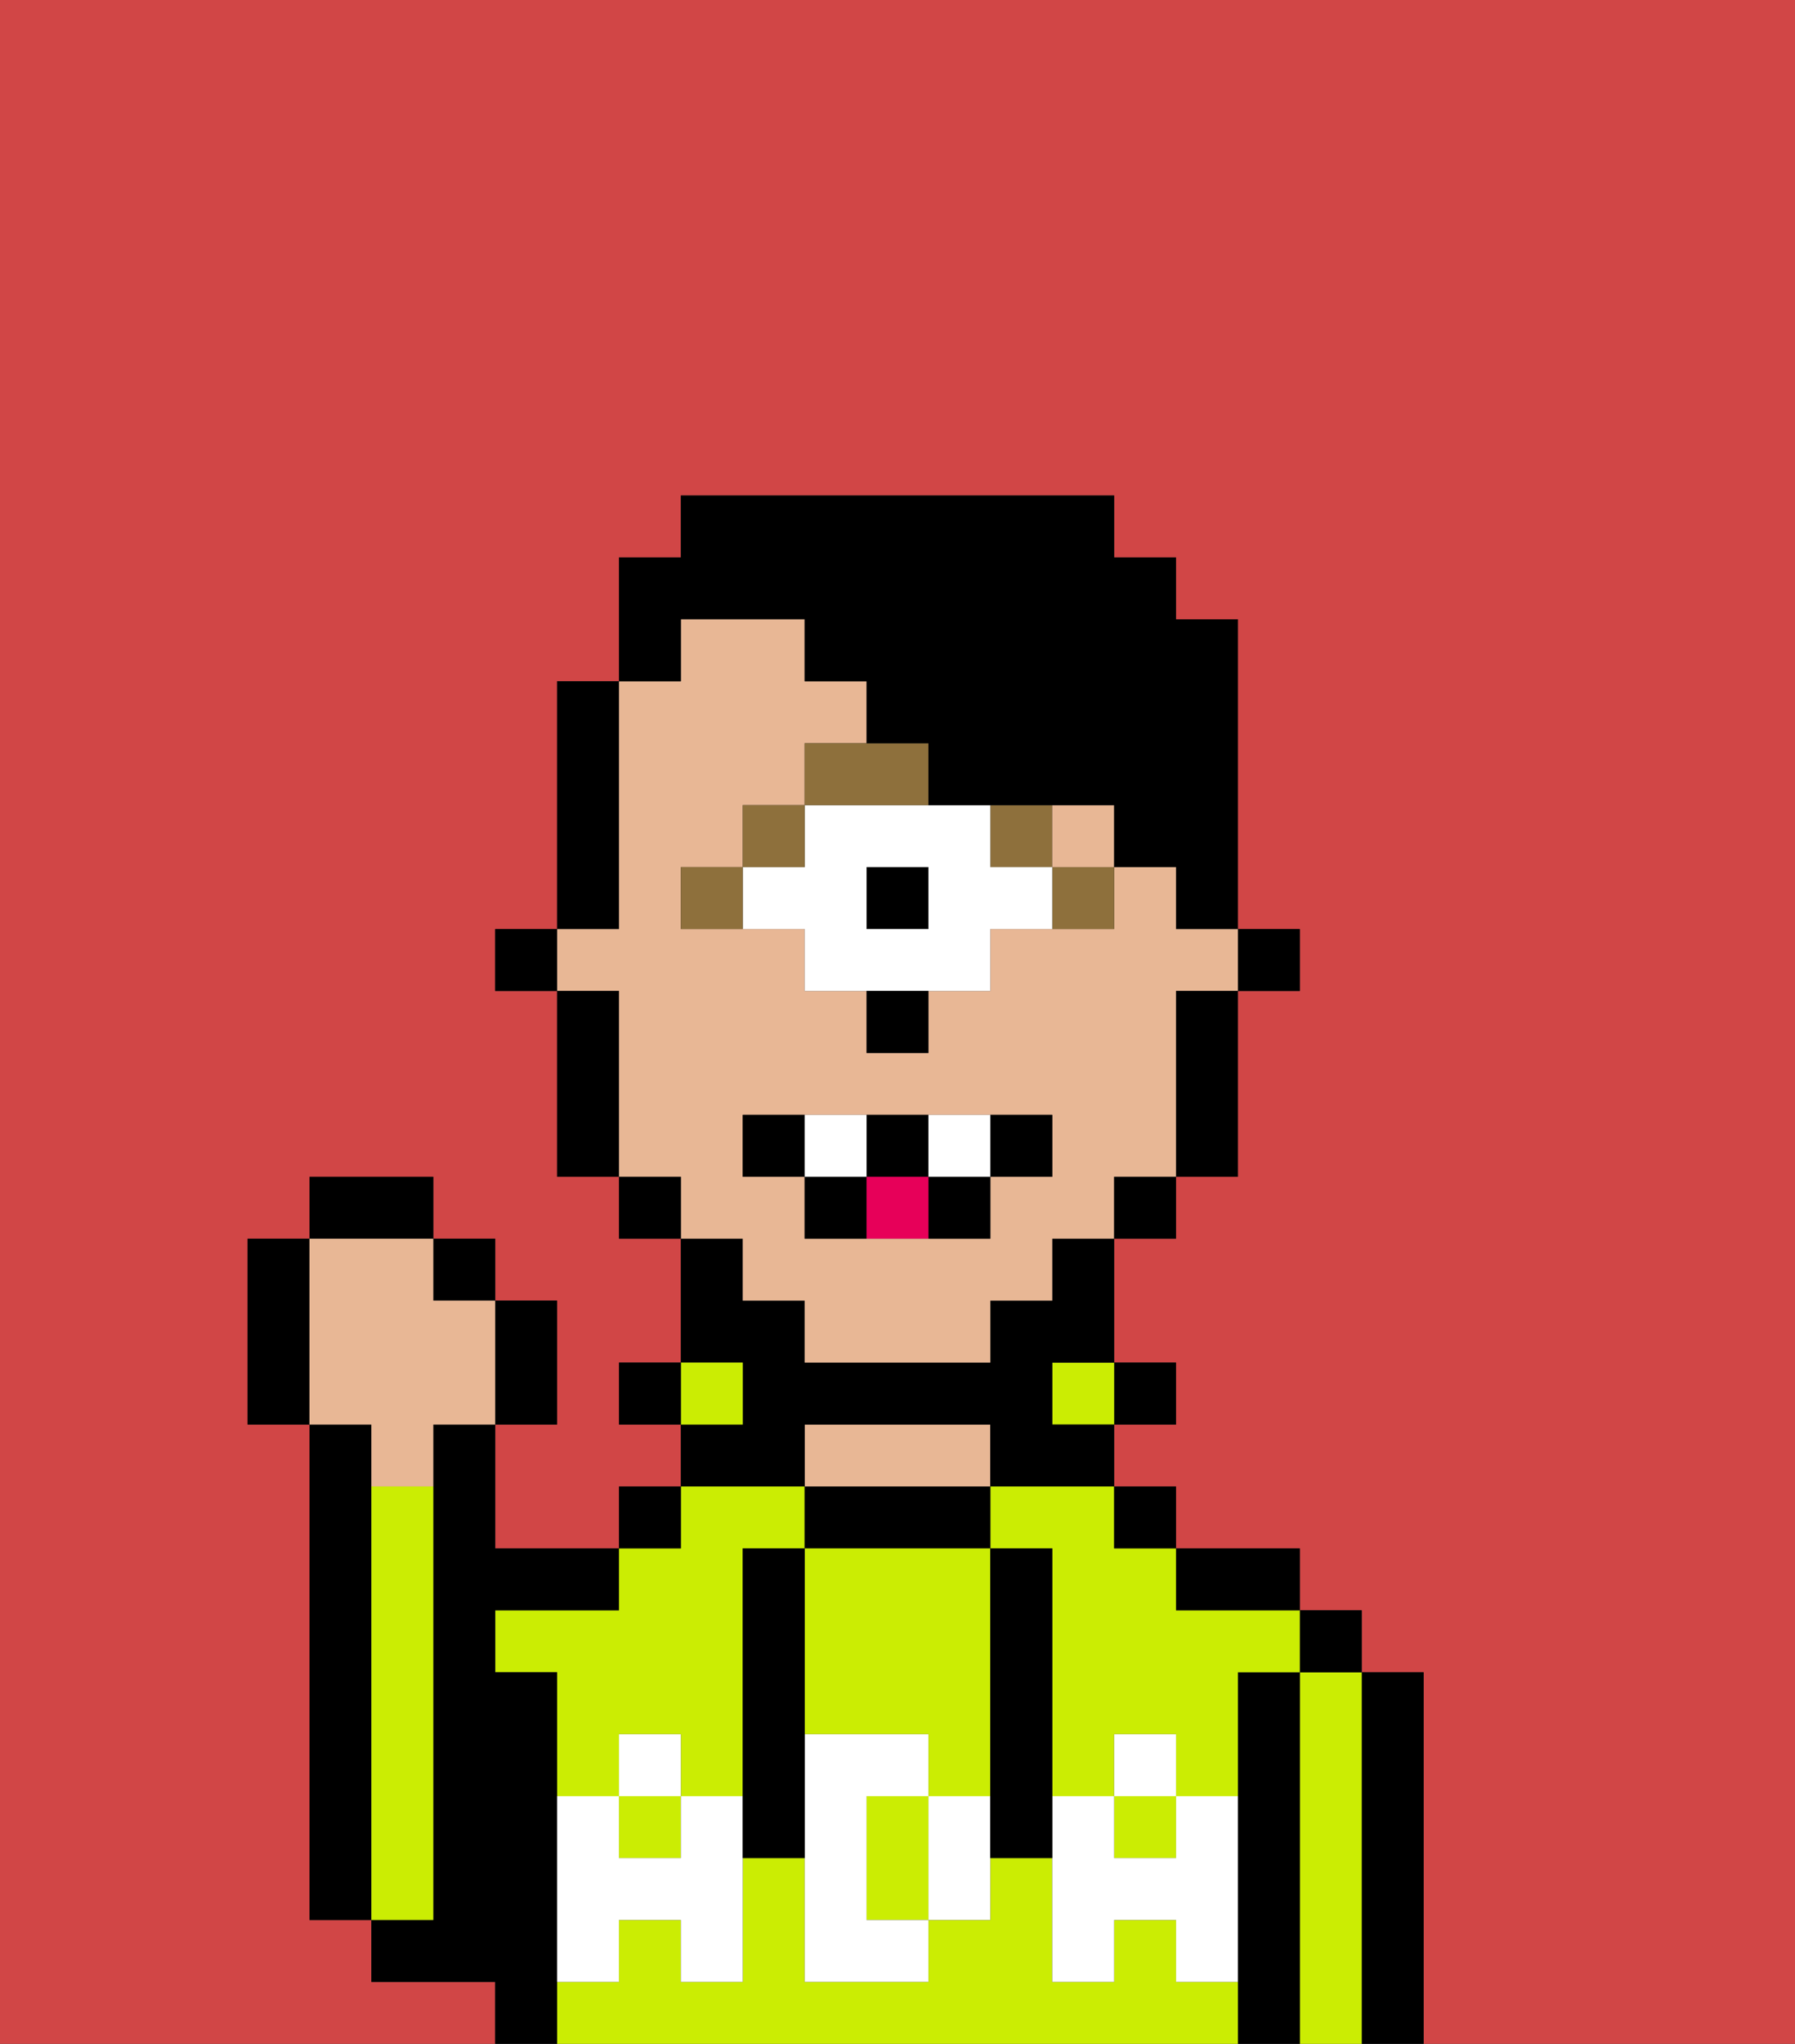 <svg xmlns="http://www.w3.org/2000/svg" viewBox="0 0 29 33"><rect x="0" y="0" width="29" height="33" fill="#333333" stroke="none"/><defs><style>polygon,rect,path{shape-rendering:crispedges;}.qa297-1{fill:#d14646;}.qa297-2{fill:#000000;}.qa297-3{fill:#cbed03;}.qa297-4{fill:#e8b795;}.qa297-5{fill:#ffffff;}.qa297-6{fill:#8e703c;}.qa297-7{fill:#ffffff;}.qa297-8{fill:#e70059;}.qa297-9{fill:#000000;}</style></defs><path class="qa297-1" d="M0,33H8V32H6V31H5V23H4V20H5V19H7v1H8v1H9v2H8v2h2V24h1V23H10V22h1V20H10V19H9V16H8V15H9V11h1V9h1V8h7V9h1v1h1v5h1v1H20v3H19v1H18v2h1v1H18v1h1v1h2v1h1v1h1v6h6V0H0Z"/><path class="qa297-2" d="M6,24V23H5v8H6V24Z"/><path class="qa297-2" d="M23,27H22v6h1V27Z"/><path class="qa297-3" d="M22,27H21v6h1V27Z"/><rect class="qa297-2" x="21" y="26" width="1" height="1"/><path class="qa297-2" d="M21,27H20v6h1V27Z"/><rect class="qa297-3" x="18" y="29" width="1" height="1"/><path class="qa297-3" d="M16,25h1v4h1V28h1v1h1V27h1V26H19V25H18V24H16Z"/><path class="qa297-3" d="M9,26H8v1H9v2h1V28h1v1h1V25h1V24H11v1H10v1Z"/><rect class="qa297-3" x="10" y="29" width="1" height="1"/><path class="qa297-3" d="M19,32V31H18v1H17V30H16v1H15v1H13V30H12v2H11V31H10v1H9v1H20V32Z"/><path class="qa297-2" d="M20,26h1V25H19v1Z"/><rect class="qa297-2" x="18" y="24" width="1" height="1"/><rect class="qa297-2" x="18" y="22" width="1" height="1"/><rect class="qa297-3" x="17" y="22" width="1" height="1"/><path class="qa297-2" d="M16,25V24H13v1h3Z"/><path class="qa297-4" d="M16,24V23H13v1h3Z"/><path class="qa297-2" d="M13,23h3v1h2V23H17V22h1V20H17v1H16v1H13V21H12V20H11v2h1v1H11v1h2Z"/><rect class="qa297-3" x="11" y="22" width="1" height="1"/><rect class="qa297-2" x="10" y="24" width="1" height="1"/><rect class="qa297-2" x="10" y="22" width="1" height="1"/><path class="qa297-2" d="M9,31V27H8V26h2V25H8V23H7v8H6v1H8v1H9V31Z"/><path class="qa297-3" d="M7,30V24H6v7H7Z"/><path class="qa297-3" d="M14,29v2h1V29Z"/><path class="qa297-3" d="M13,28h2v1h1V25H13v3Z"/><path class="qa297-5" d="M19,30H18V29H17v3h1V31h1v1h1V29H19Z"/><rect class="qa297-5" x="18" y="28" width="1" height="1"/><path class="qa297-5" d="M15,29v2h1V29Z"/><path class="qa297-5" d="M14,30V29h1V28H13v4h2V31H14Z"/><path class="qa297-5" d="M11,29v1H10V29H9v3h1V31h1v1h1V29Z"/><rect class="qa297-5" x="10" y="28" width="1" height="1"/><path class="qa297-2" d="M13,27V25H12v5h1V27Z"/><path class="qa297-2" d="M17,28V25H16v5h1V28Z"/><rect class="qa297-2" x="20" y="15" width="1" height="1"/><path class="qa297-4" d="M12,21h1v1h3V21h1V20h1V19h1V16h1V15H19V14H18v1H16v1H15v1H14V16H13V15H11V14h1V13h1V12h1V11H13V10H11v1H10v4H9v1h1v3h1v1h1Zm0-3h5v1H16v1H13V19H12Z"/><path class="qa297-2" d="M19,17v2h1V16H19Z"/><rect class="qa297-2" x="18" y="19" width="1" height="1"/><rect class="qa297-2" x="10" y="19" width="1" height="1"/><path class="qa297-2" d="M10,16H9v3h1V16Z"/><rect class="qa297-2" x="8" y="15" width="1" height="1"/><path class="qa297-6" d="M17,15h1V14H17Z"/><rect class="qa297-6" x="16" y="13" width="1" height="1"/><rect class="qa297-2" x="14" y="14" width="1" height="1"/><path class="qa297-7" d="M16,14V13H13v1H12v1h1v1h3V15h1V14Zm-1,1H14V14h1Z"/><path class="qa297-6" d="M15,12H13v1h2Z"/><rect class="qa297-6" x="12" y="13" width="1" height="1"/><path class="qa297-6" d="M11,14v1h1V14Z"/><path class="qa297-2" d="M14,17h1V16H14Z"/><rect class="qa297-4" x="17" y="13" width="1" height="1"/><path class="qa297-2" d="M13,18H12v1h1Z"/><path class="qa297-2" d="M17,19V18H16v1Z"/><path class="qa297-2" d="M15,20h1V19H15Z"/><path class="qa297-2" d="M15,19V18H14v1Z"/><path class="qa297-2" d="M13,19v1h1V19Z"/><path class="qa297-7" d="M14,19V18H13v1Z"/><path class="qa297-7" d="M16,19V18H15v1Z"/><path class="qa297-8" d="M14,19v1h1V19Z"/><path class="qa297-2" d="M9,23V21H8v2Z"/><rect class="qa297-2" x="7" y="20" width="1" height="1"/><rect class="qa297-2" x="5" y="19" width="2" height="1"/><path class="qa297-2" d="M5,20H4v3H5V20Z"/><path class="qa297-4" d="M6,24H7V23H8V21H7V20H5v3H6Z"/><path class="qa297-9" d="M11,10h2v1h1v1h1v1h3v1h1v1h1V10H19V9H18V8H11V9H10v2h1Z"/><path class="qa297-9" d="M10,14V11H9v4h1Z"/></svg>